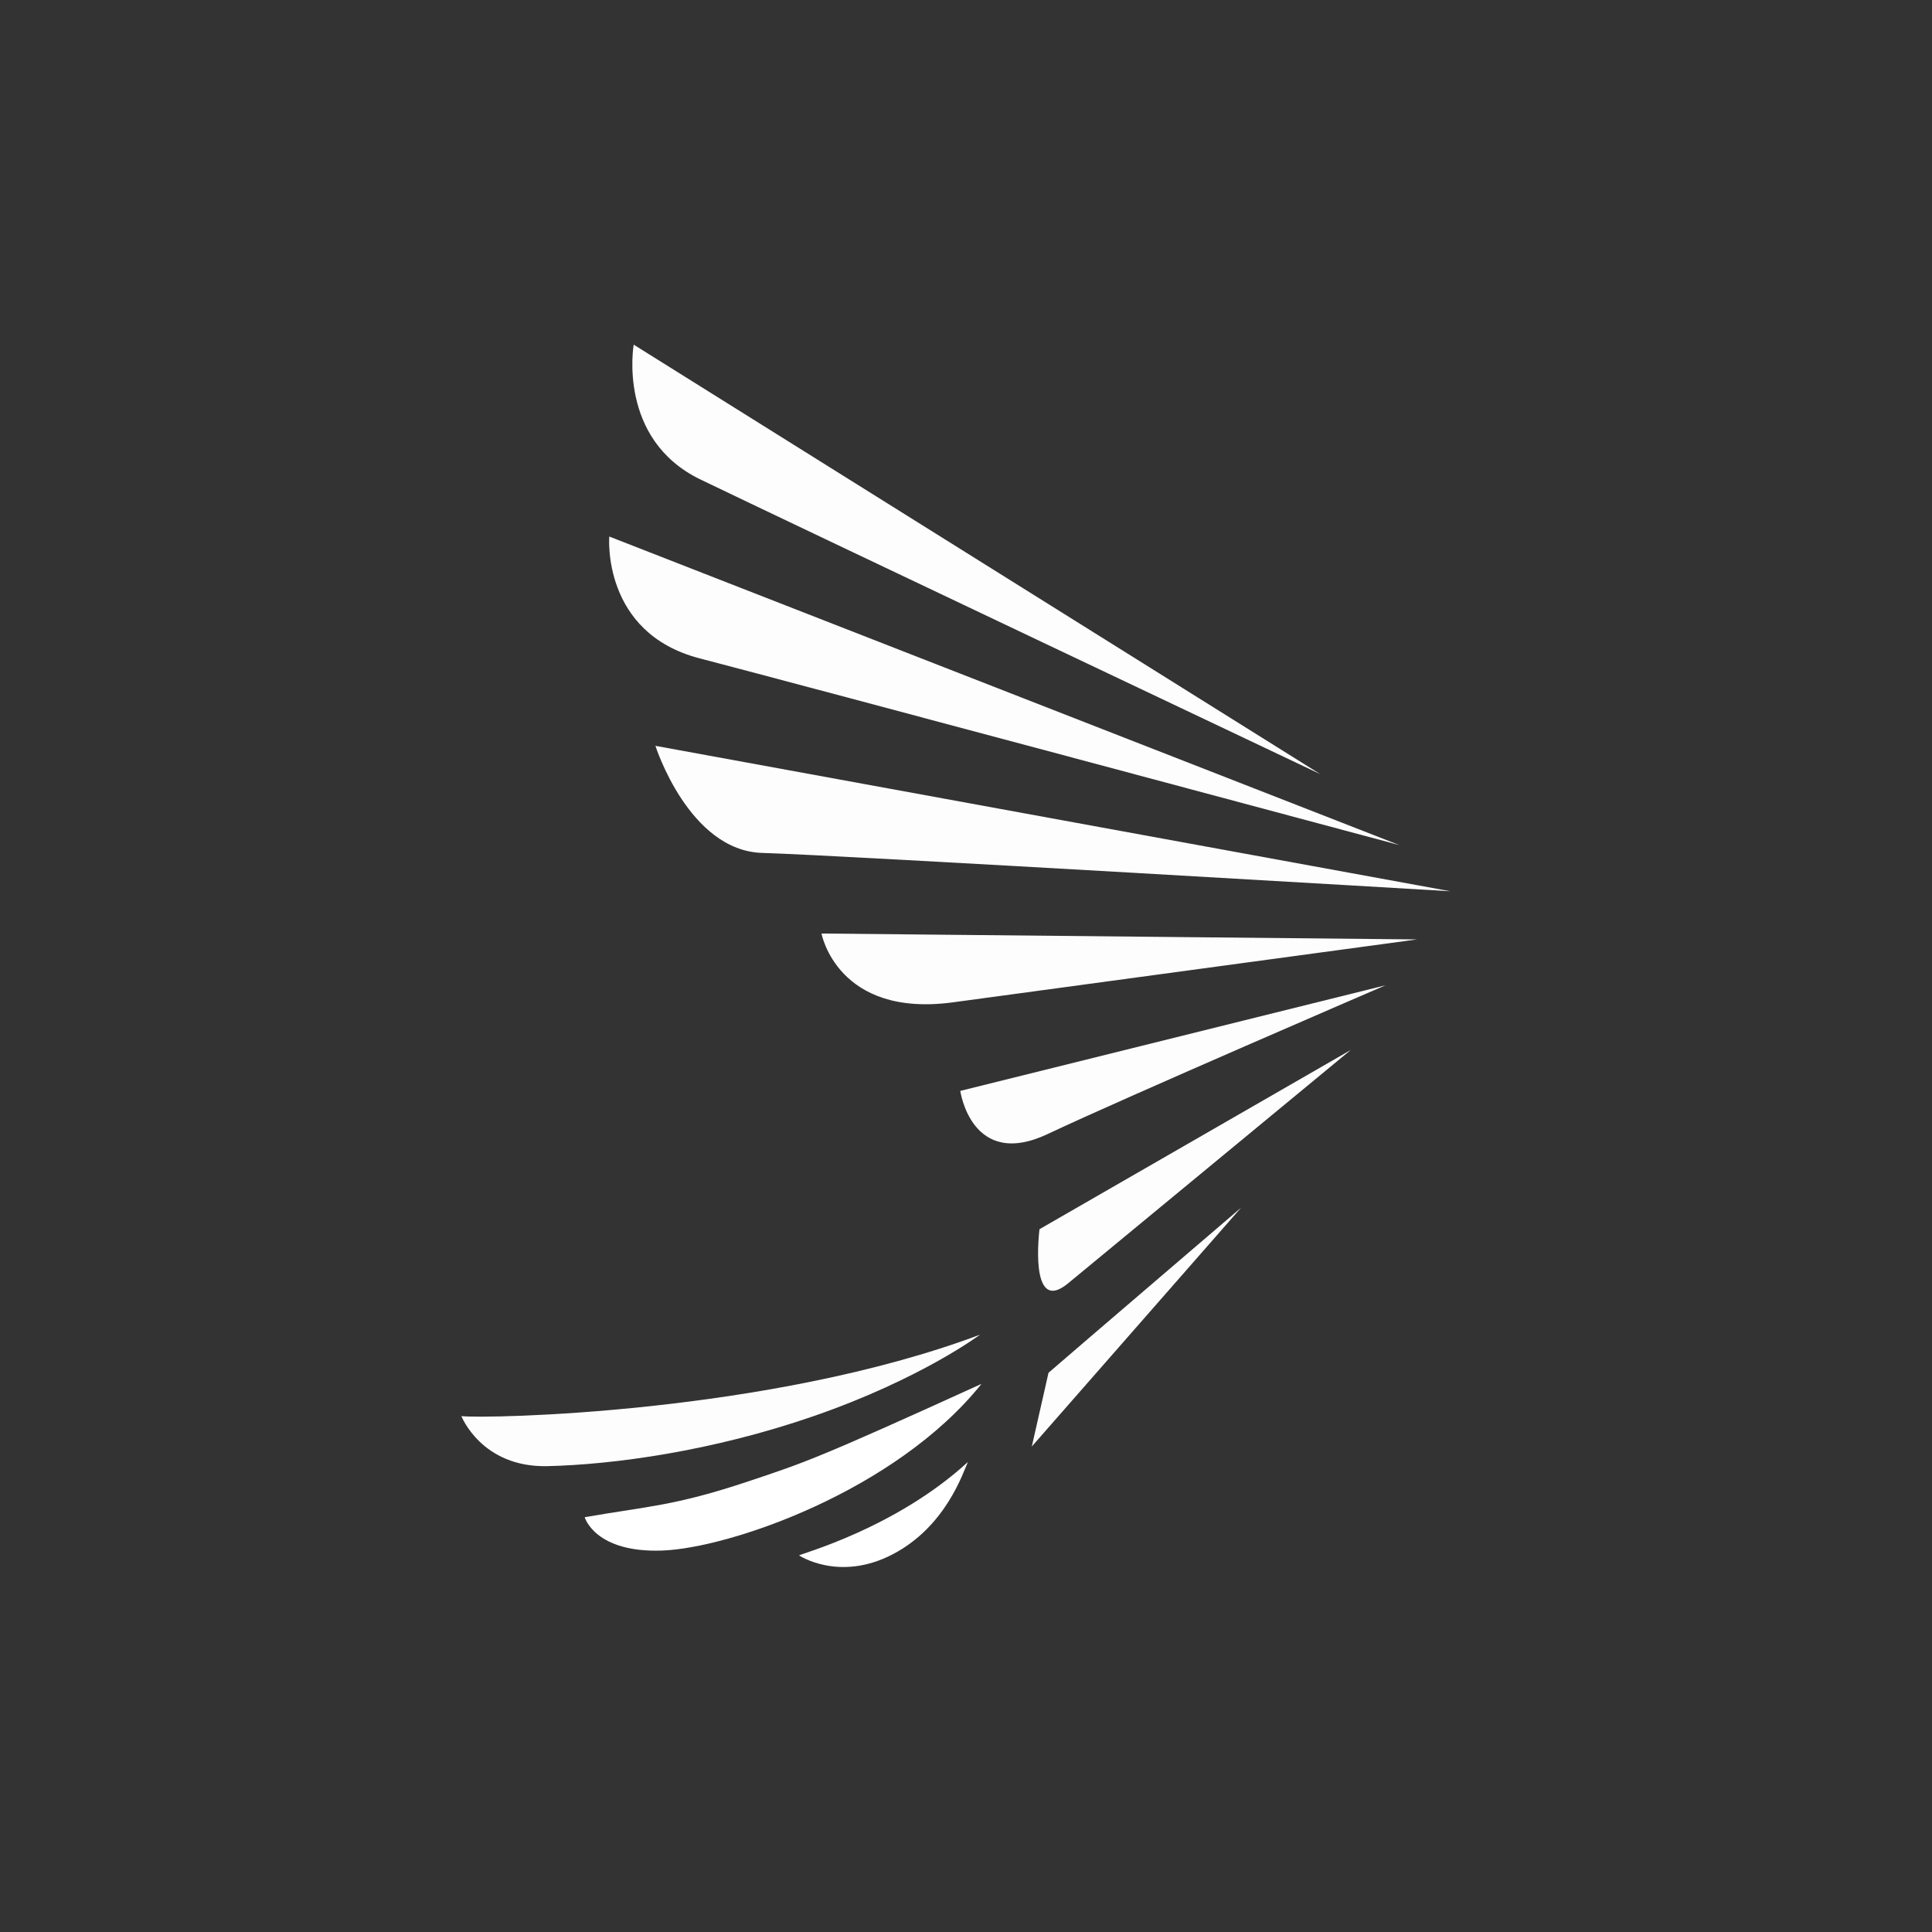 <?xml version="1.0" encoding="UTF-8" standalone="no"?>
<!-- Created with Inkscape (http://www.inkscape.org/) -->

<svg
   width="48"
   height="48"
   viewBox="0 0 48 48"
   version="1.1"
   id="svg1"
   xml:space="preserve"
   inkscape:version="1.4.2 (ebf0e940d0, 2025-05-08)"
   sodipodi:docname="seguros_sura.svg"
   xmlns:inkscape="http://www.inkscape.org/namespaces/inkscape"
   xmlns:sodipodi="http://sodipodi.sourceforge.net/DTD/sodipodi-0.dtd"
   xmlns="http://www.w3.org/2000/svg"
   xmlns:svg="http://www.w3.org/2000/svg"><rect x="0" y="0" width="48" height="48" fill="#333333" stroke="none"/><sodipodi:namedview
     id="namedview1"
     pagecolor="#505050"
     bordercolor="#eeeeee"
     borderopacity="1"
     inkscape:showpageshadow="0"
     inkscape:pageopacity="0"
     inkscape:pagecheckerboard="0"
     inkscape:deskcolor="#505050"
     inkscape:document-units="px"
     inkscape:zoom="2.56"
     inkscape:cx="-8.0078125"
     inkscape:cy="16.796875"
     inkscape:window-width="1516"
     inkscape:window-height="908"
     inkscape:window-x="0"
     inkscape:window-y="0"
     inkscape:window-maximized="1"
     inkscape:current-layer="svg1"
     showguides="true" /><defs
     id="defs1"><style
       id="style1">
      .cls-1 {
        fill: none;
        stroke: #fff;
        stroke-linecap: round;
        stroke-linejoin: round;
      }
    </style><style
       id="style1-6">.a,.b{fill:none;stroke:#fff;stroke-linejoin:round;}.b{stroke-linecap:round;}</style><style
       id="style1-1">.q{fill:#fff;}.r,.s{fill:none;stroke:#fff;stroke-linecap:round;stroke-linejoin:round;}.s{stroke-width:1.005px;}</style><style
       id="style1-3">
      .cls-1 {
        fill: none;
        stroke: #fff;
        stroke-linecap: round;
        stroke-linejoin: round;
      }
    </style><style
       id="style1-62">
      .cls-1 {
        fill: none;
        stroke: #fff;
        stroke-linecap: round;
        stroke-linejoin: round;
      }
    </style><style
       id="style1-37">.cls-1{fill:none;stroke:#fff;stroke-linecap:round;stroke-linejoin:round;}</style><style
       id="style1-9">.q{fill:#fff;}.r,.s{fill:none;stroke:#fff;stroke-linecap:round;stroke-linejoin:round;}.s{stroke-width:1.005px;}</style></defs><path
     style="display:inline;fill:#fdfdfd;fill-opacity:1;stroke:none;stroke-linecap:round;stroke-linejoin:round;paint-order:markers stroke fill"
     d="m 24.348,33.16 c -5.248,1.968 -12.298,2.092 -12.885,2.023 0,0 0.5,1.28 2.136,1.243 1.636,-0.037 4.099,-0.371 6.617,-1.243 2.667,-0.924 4.132,-2.023 4.132,-2.023 z"
     id="path34"
     sodipodi:nodetypes="ccssc" /><path
     style="display:inline;fill:#ffffff;fill-opacity:1;stroke:none;stroke-linecap:round;stroke-linejoin:round;paint-order:markers stroke fill"
     d="m 24.385,34.382 c -4.115,1.874 -4.406,1.958 -5.799,2.424 -1.846,0.617 -2.534,0.62 -4.06,0.889 0,0 0.251,0.888 1.926,0.828 1.675,-0.06 5.802,-1.48 7.933,-4.141 z"
     id="path35"
     sodipodi:nodetypes="cscsc" /><path
     style="display:inline;fill:#ffffff;fill-opacity:1;stroke:none;stroke-linecap:round;stroke-linejoin:round;paint-order:markers stroke fill"
     d="m 24.048,36.322 c -1.795,1.649 -4.152,2.279 -4.195,2.322 0,0 0.993,0.665 2.322,-0.026 1.329,-0.691 1.752,-2.037 1.873,-2.296 z"
     id="path42" /><path
     style="fill:#fdfdfd;stroke:none;stroke-linecap:round;stroke-linejoin:round;paint-order:markers stroke fill;fill-opacity:1"
     d="m 26.05,34.106 c 0.562,-0.488 4.785,-4.102 4.785,-4.102 L 25.635,35.938 Z"
     id="path13" /><path
     style="fill:#fdfdfd;fill-opacity:1;stroke:none;stroke-linecap:round;stroke-linejoin:round;paint-order:markers stroke fill"
     d="m 15.137,13.33 c 0,0 -0.195,2.393 2.246,3.027 2.441,0.635 17.383,4.639 17.383,4.639 z"
     id="path24" /><path
     style="fill:#fdfdfd;fill-opacity:1;stroke:none;stroke-linecap:round;stroke-linejoin:round;paint-order:markers stroke fill"
     d="m 15.744,8.563 c 0,0 -0.414,2.348 1.657,3.349 2.072,1.001 15.399,7.32 15.399,7.32 z"
     id="path25" /><path
     style="fill:#fdfdfd;fill-opacity:1;stroke:none;stroke-linecap:round;stroke-linejoin:round;paint-order:markers stroke fill"
     d="m 20.41,23.193 c 0,0 0.391,2.1 3.271,1.709 2.881,-0.391 11.523,-1.562 11.523,-1.562 z"
     id="path27" /><path
     style="fill:#fdfdfd;fill-opacity:1;stroke:none;stroke-linecap:round;stroke-linejoin:round;paint-order:markers stroke fill"
     d="m 16.284,18.53 c 0,0 0.83,2.612 2.661,2.661 1.831,0.049 17.09,0.952 17.09,0.952 z"
     id="path28" /><path
     style="fill:#fdfdfd;fill-opacity:1;stroke:none;stroke-linecap:round;stroke-linejoin:round;paint-order:markers stroke fill"
     d="m 23.858,27.103 c 0,0 0.276,1.968 2.175,1.07 1.899,-0.898 8.39,-3.694 8.39,-3.694 z"
     id="path29" /><path
     style="fill:#fdfdfd;fill-opacity:1;stroke:none;stroke-linecap:round;stroke-linejoin:round;paint-order:markers stroke fill"
     d="m 25.826,30.539 c 0,0 -0.276,2.158 0.708,1.347 0.984,-0.811 7.026,-5.8 7.026,-5.8 z"
     id="path30" /></svg>
